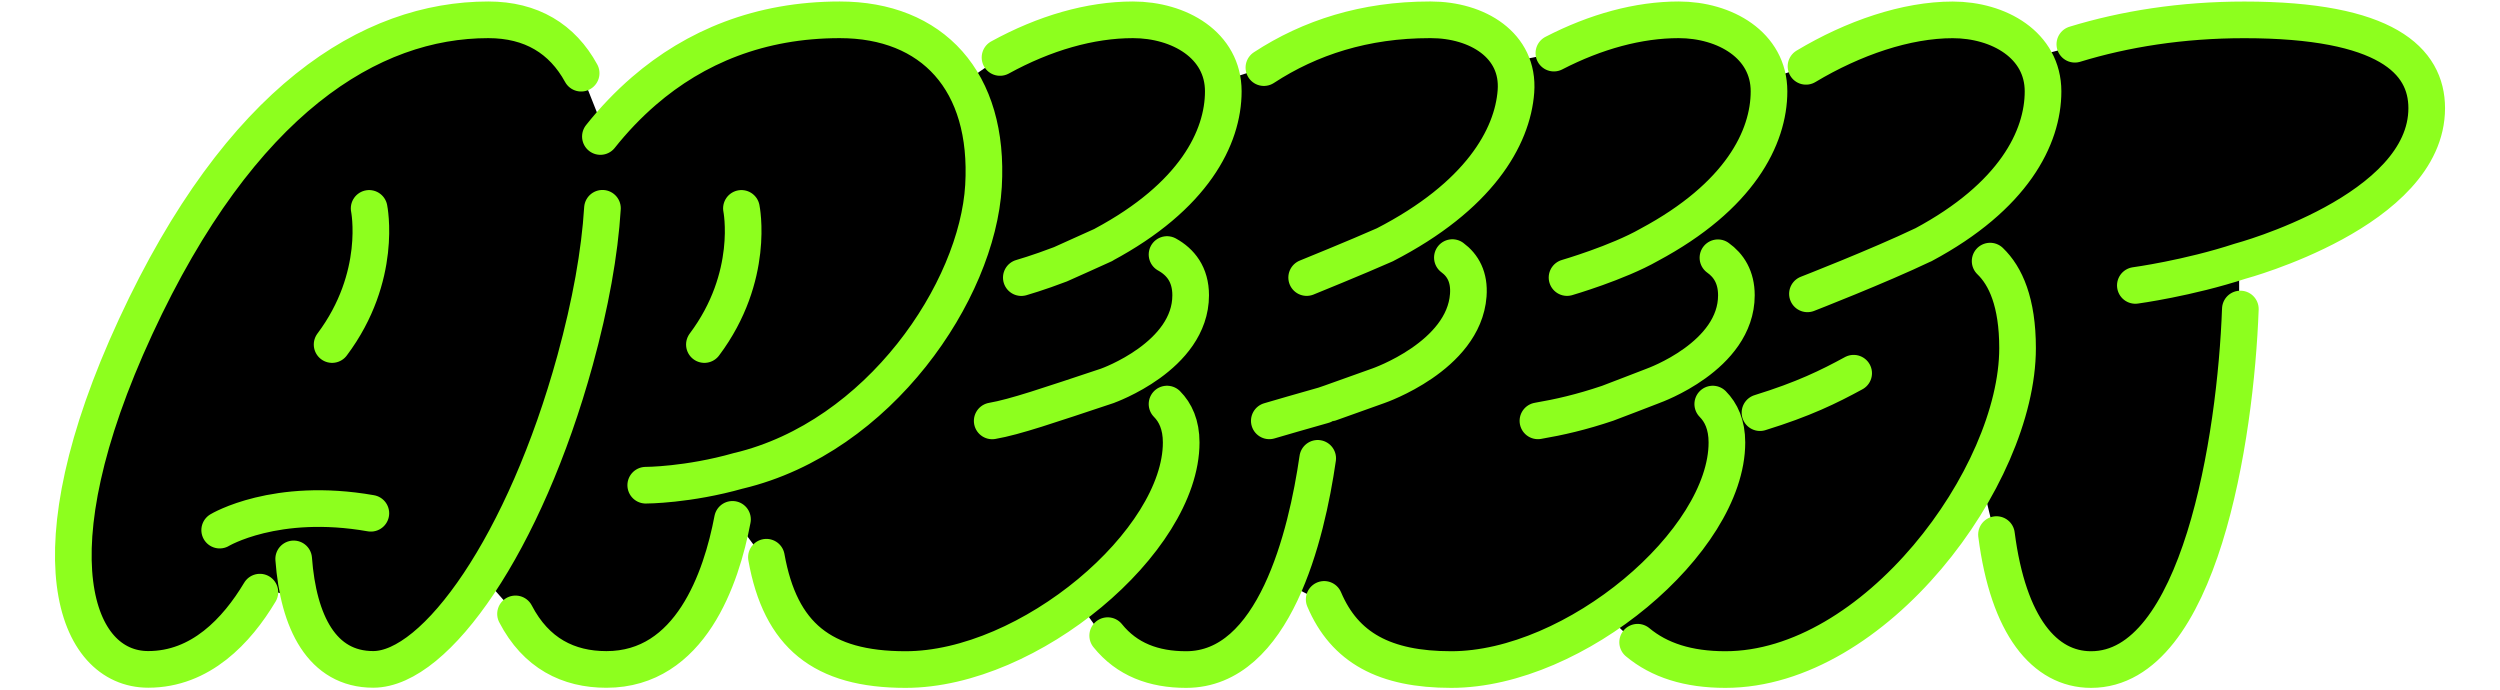 <svg width="1228" height="339" viewBox="0 0 1228 339" fill="none" xmlns="http://www.w3.org/2000/svg" id="svg1013256798_7770">
<path d="M1100.59 128.226C1074.74 136.719 1048.88 140.199 1048.88 140.199ZM864.502 202.692C885.868 196.089 898.358 189.952 910.52 183.322ZM944.733 120.226C922.6 130.802 887.813 144.336 887.813 144.336ZM650.05 199.076C645.338 200.336 623.48 206.72 623.48 206.72ZM680.208 120.254C666.704 126.254 641.832 136.336 641.832 136.336ZM812.156 189.459C810.485 190.062 791.283 197.569 789.667 198.089C776.601 202.5 765.973 204.911 755.427 206.72M810.074 120.254C794.57 129.103 769.726 136.336 769.726 136.336ZM544.125 189.459C515.089 199.103 498.627 204.802 487.369 206.747ZM542.07 120.281C540.783 120.802 522.129 129.35 520.896 129.815C510.049 133.98 501.667 136.363 501.667 136.363M107.907 260.391C107.907 260.391 135.272 243.87 182.167 252.117ZM362.872 231.213C337.836 238.336 317.182 238.336 317.182 238.336ZM364.187 102.363C364.187 102.363 371.062 135.815 345.998 169.24ZM181.318 102.363C181.318 102.363 188.193 135.815 163.129 169.24ZM295.926 102.308C294.584 124.117 290.091 149.24 282.476 176.993C257.769 266.747 214.27 328.802 183.317 328.802C158.089 328.802 146.557 305.514 144.256 274.528M127.657 290.857C116.289 309.871 98.512 328.802 72.818 328.802C36.688 328.802 14.993 272.007 66.627 160.473C118.206 48.966 182.03 9.733 239.854 9.733C261.001 9.733 276.204 19.02 285.462 35.952M294.912 67.048C301.404 58.884 308.554 51.377 316.333 44.664C341.424 23.02 373.281 9.733 412.479 9.733C457.895 9.733 486.109 39.678 483.095 91.322C480.082 142.966 431.955 214.72 362.845 231.24M359.804 255.103C354.326 284.007 339.15 328.829 297.871 328.829C279.189 328.829 263.302 320.939 253.222 301.542M491.203 28.226C513.062 16.226 535.579 9.733 556.479 9.733C579.187 9.733 600.881 22.116 600.881 44.856C600.881 67.596 586.418 96.5 542.016 120.254M573.243 125.021C579.844 128.665 584.857 134.802 584.857 145.048C584.857 174.993 544.07 189.459 544.07 189.459M573.243 198.473C577.351 202.61 580.2 208.637 580.2 217.35C580.2 265.898 505.639 328.884 444.801 328.884C403.796 328.884 383.306 312.008 376.458 273.706M620.822 33.212C643.448 18.418 670.484 9.733 702.232 9.733H702.834C725.542 9.733 746.305 22.116 744.634 44.856C742.964 67.596 726.364 96.5 680.208 120.254M713.408 126.528C718.502 130.281 721.899 136.089 721.214 145.048C718.996 174.993 677.141 189.459 677.141 189.459C650.351 199.103 650.022 199.103 650.022 199.103M647.256 225.131C641.777 263.021 626 328.884 582.611 328.884C566.668 328.884 553.52 323.925 544.097 312.227M763.261 26.089C783.86 15.459 804.924 9.733 824.537 9.733C847.245 9.733 868.939 22.116 868.939 44.856C868.939 67.596 854.476 96.5 810.074 120.254M843.848 126.61C849.135 130.363 852.915 136.171 852.915 145.048C852.915 174.993 812.128 189.459 812.128 189.459M841.301 198.473C845.41 202.61 848.258 208.637 848.258 217.35C848.258 265.898 773.697 328.884 712.86 328.884C680.181 328.884 660.514 318.172 650.433 294.418M804.404 315.46C815.059 324.336 829.221 328.884 847.492 328.884C920.793 328.884 991.026 234.227 991.026 170.993C991.026 148.445 985.136 135.541 977.549 128.254M944.678 120.281C989.081 96.528 1003.54 67.623 1003.54 44.884C1003.54 22.144 981.849 9.76 959.141 9.76C936.433 9.76 910.466 18.582 887.1 32.582M1019.16 21.733C1043.62 14.253 1071.53 9.76 1102.43 9.76C1172.03 9.76 1192 29.733 1192 53.13C1192 103.733 1100.54 128.254 1100.54 128.254M1100.46 151.788C1098.18 215.021 1080.43 328.884 1027.13 328.884C1004.31 328.884 986.451 307.542 980.671 262.583" fill="black"/>
<path fill-rule="evenodd" clip-rule="evenodd" d="M296.042 62.374L319.465 38.951L467.44 44.606L499.014 22.928L577.243 16.802L603.162 38.951L629.081 30.468H742.183L778.941 22.928L856.698 16.802L868.48 38.951L902.881 27.169L988.65 16.802L1004.67 38.951L1001.85 27.169L1026.82 20.572L1151.23 70.525L1099.87 130.375V169.018L988.65 299.556L973.57 236.879L809.572 321.705L790.722 303.797L649.816 295.786L634.265 287.775L603.162 321.705L543.783 315.579L529.646 295.786L376.016 275.522L359.993 253.844L289.305 315.579L255.374 303.797L229.666 274.808L208.72 311.337L128.135 288.717L101.744 210.96L201.179 67.697L286.006 37.066L296.042 62.374Z" fill="black"/>
<path d="M1100.59 128.226C1074.74 136.719 1048.88 140.199 1048.88 140.199M864.502 202.692C885.868 196.089 898.358 189.952 910.52 183.322M944.733 120.226C922.6 130.802 887.813 144.336 887.813 144.336M650.05 199.076C645.338 200.336 623.48 206.72 623.48 206.72M641.832 136.336C641.832 136.336 666.704 126.254 680.208 120.254C726.364 96.5 742.964 67.596 744.634 44.856C746.305 22.116 725.542 9.733 702.834 9.733H702.232C670.484 9.733 643.448 18.418 620.822 33.212M812.156 189.459C810.485 190.062 791.283 197.569 789.667 198.089C776.601 202.5 765.973 204.911 755.427 206.72M769.726 136.336C769.726 136.336 794.57 129.103 810.074 120.254C854.476 96.5 868.939 67.596 868.939 44.856C868.939 22.116 847.245 9.733 824.537 9.733C804.924 9.733 783.86 15.459 763.261 26.089M544.125 189.459C515.089 199.103 498.627 204.802 487.369 206.747M542.07 120.281C540.783 120.802 522.129 129.35 520.896 129.815C510.049 133.98 501.667 136.363 501.667 136.363M107.907 260.391C107.907 260.391 135.272 243.87 182.167 252.117M362.872 231.213C337.836 238.336 317.182 238.336 317.182 238.336M364.187 102.363C364.187 102.363 371.062 135.815 345.998 169.24M181.318 102.363C181.318 102.363 188.193 135.815 163.129 169.24M295.926 102.308C294.584 124.117 290.091 149.24 282.476 176.993C257.769 266.747 214.27 328.802 183.317 328.802C158.089 328.802 146.557 305.514 144.256 274.528M127.657 290.857C116.289 309.871 98.512 328.802 72.818 328.802C36.688 328.802 14.993 272.007 66.627 160.473C118.206 48.966 182.03 9.733 239.854 9.733C261.001 9.733 276.204 19.02 285.462 35.952M294.912 67.048C301.404 58.884 308.554 51.377 316.333 44.664C341.424 23.02 373.281 9.733 412.479 9.733C457.895 9.733 486.109 39.678 483.095 91.322C480.082 142.966 431.955 214.72 362.845 231.24M359.804 255.103C354.326 284.007 339.15 328.829 297.871 328.829C279.189 328.829 263.302 320.939 253.222 301.542M491.203 28.226C513.062 16.226 535.579 9.733 556.479 9.733C579.187 9.733 600.881 22.116 600.881 44.856C600.881 67.596 586.418 96.5 542.016 120.254M573.243 125.021C579.844 128.665 584.857 134.802 584.857 145.048C584.857 174.993 544.07 189.459 544.07 189.459M573.243 198.473C577.351 202.61 580.2 208.637 580.2 217.35C580.2 265.898 505.639 328.884 444.801 328.884C403.796 328.884 383.306 312.008 376.458 273.706M713.408 126.528C718.502 130.281 721.899 136.089 721.214 145.048C718.996 174.993 677.141 189.459 677.141 189.459C650.351 199.103 650.022 199.103 650.022 199.103M647.256 225.131C641.777 263.021 626 328.884 582.611 328.884C566.668 328.884 553.52 323.925 544.097 312.227M843.848 126.61C849.135 130.363 852.915 136.171 852.915 145.048C852.915 174.993 812.128 189.459 812.128 189.459M841.301 198.473C845.41 202.61 848.258 208.637 848.258 217.35C848.258 265.898 773.697 328.884 712.86 328.884C680.181 328.884 660.514 318.172 650.433 294.418M804.404 315.46C815.059 324.336 829.221 328.884 847.492 328.884C920.793 328.884 991.026 234.227 991.026 170.993C991.026 148.445 985.136 135.541 977.549 128.254M944.678 120.281C989.081 96.528 1003.54 67.623 1003.54 44.884C1003.54 22.144 981.849 9.76 959.141 9.76C936.433 9.76 910.466 18.582 887.1 32.582M1019.16 21.733C1043.62 14.253 1071.53 9.76 1102.43 9.76C1172.03 9.76 1192 29.733 1192 53.13C1192 103.733 1100.54 128.254 1100.54 128.254M1100.46 151.788C1098.18 215.021 1080.43 328.884 1027.13 328.884C1004.31 328.884 986.451 307.542 980.671 262.583" stroke="#8DFF1E" stroke-width="18" stroke-linecap="round" stroke-linejoin="round"/>
</svg>
